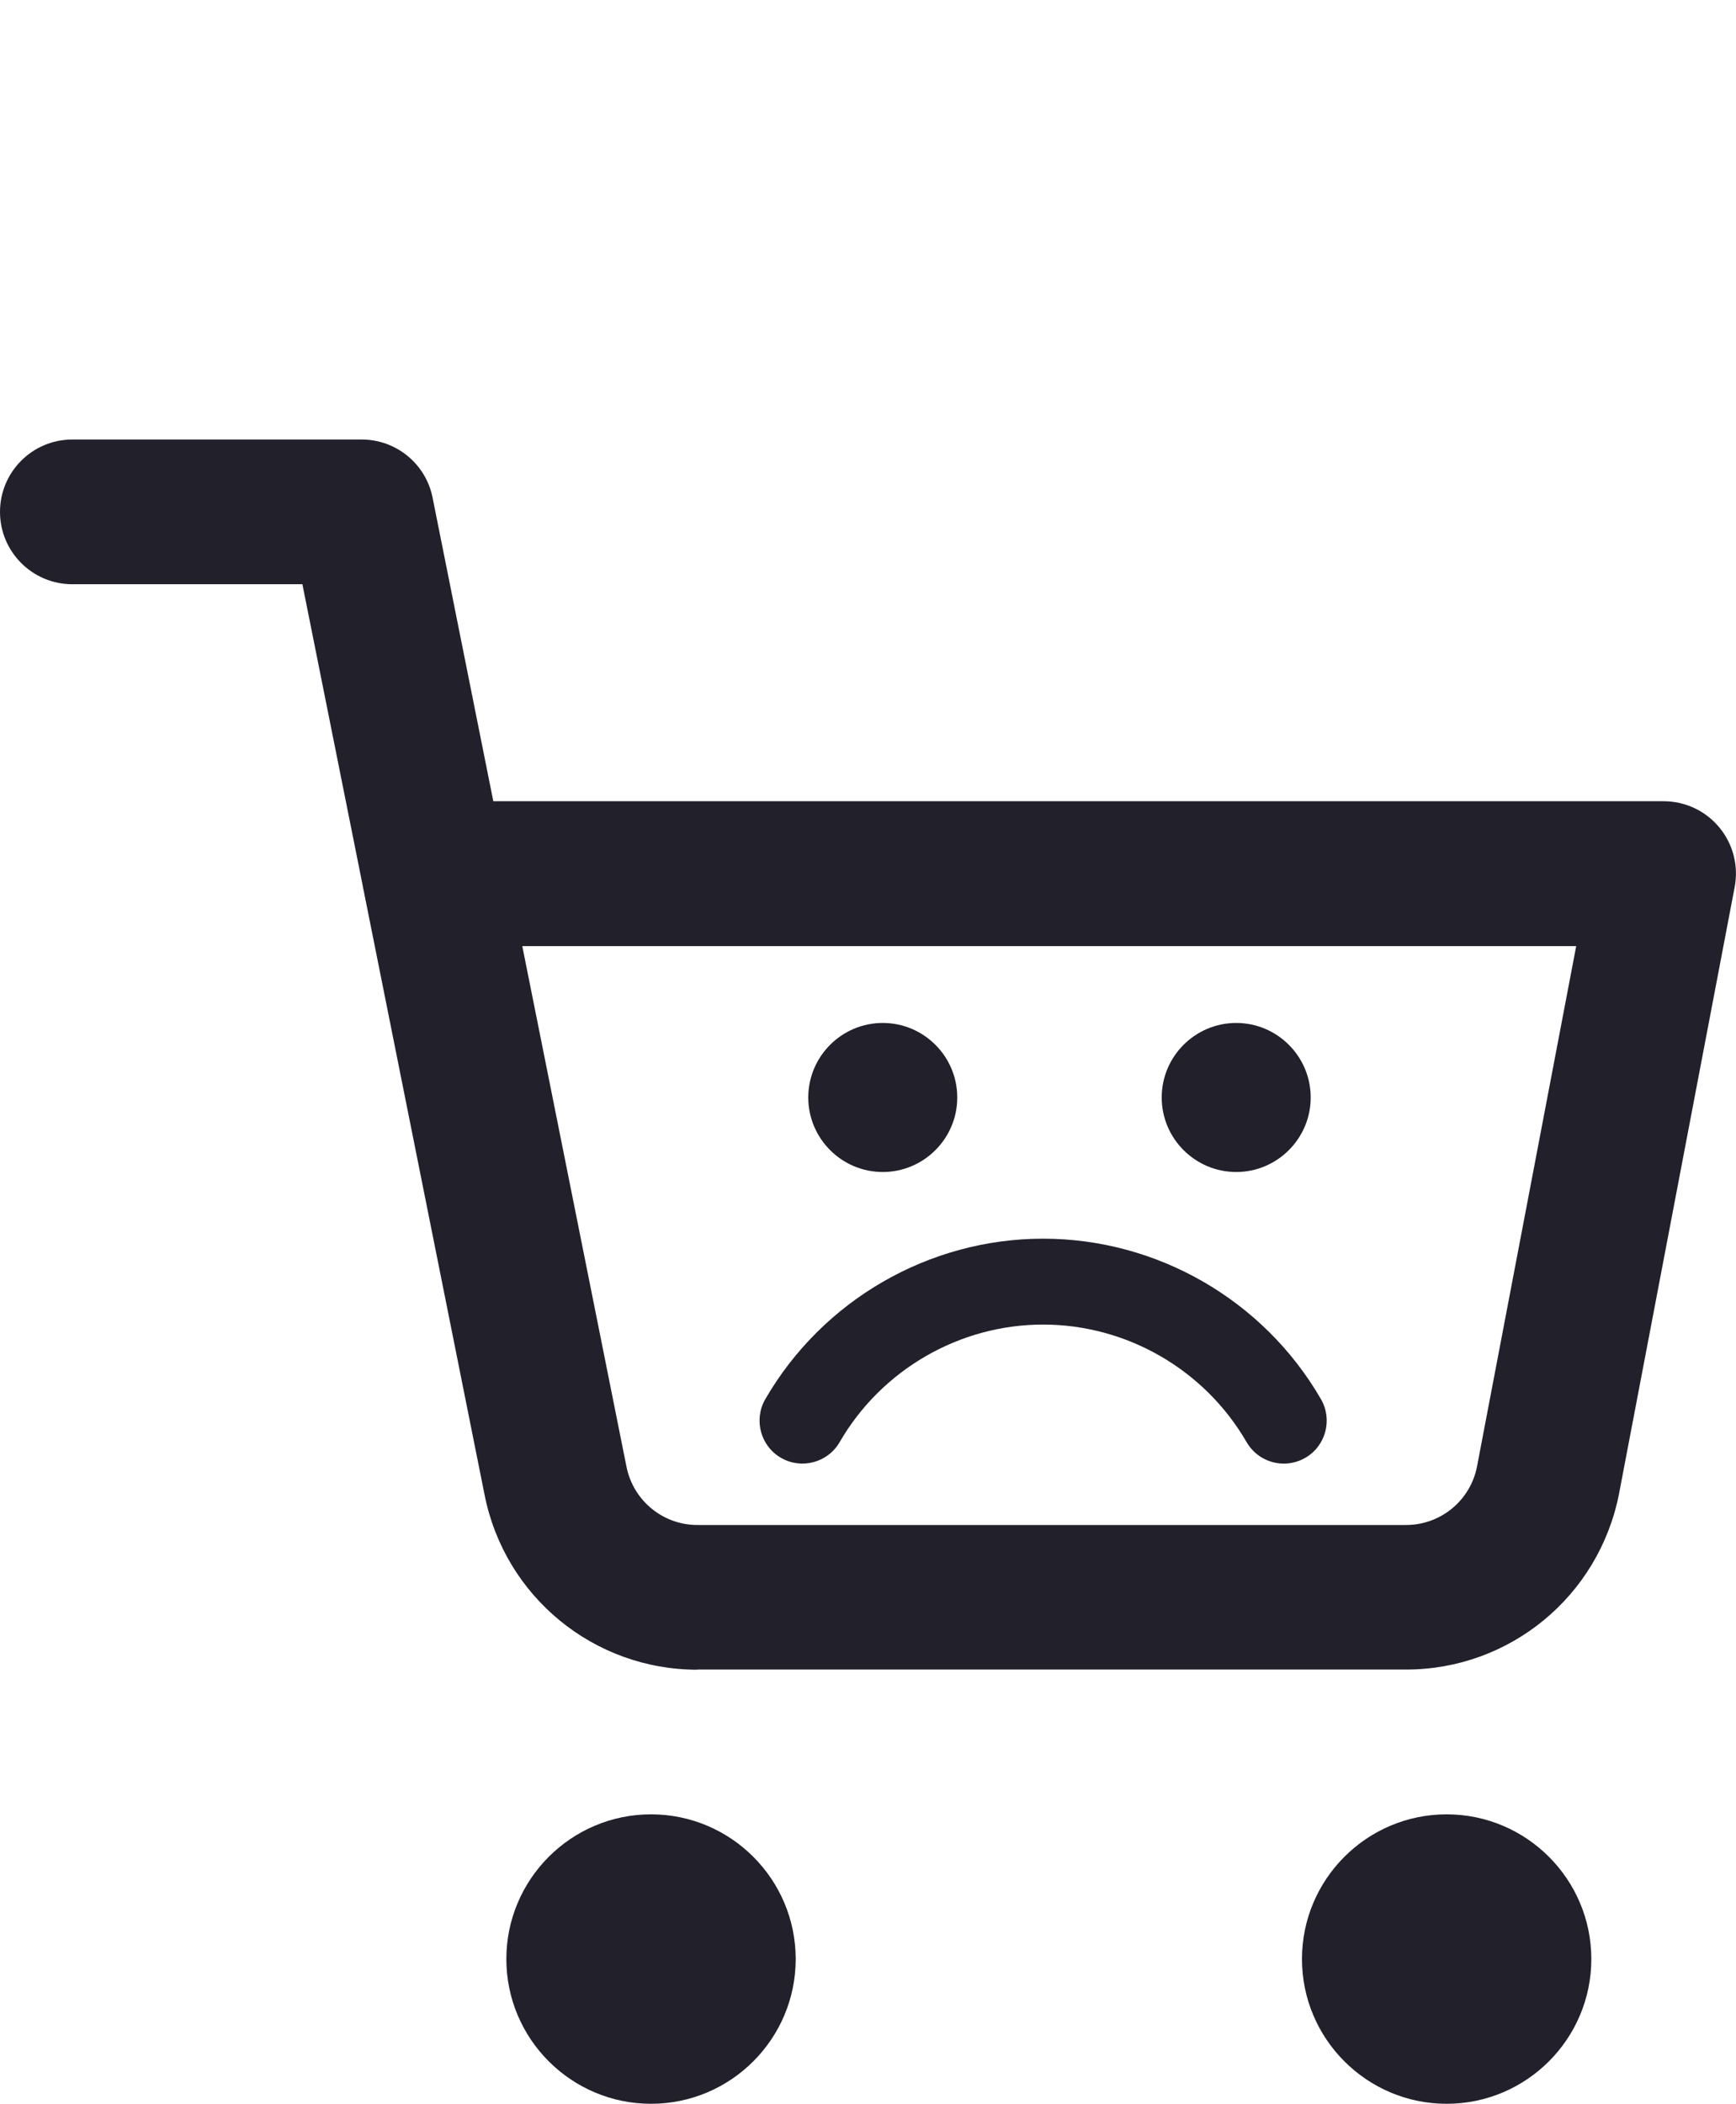<?xml version="1.0" encoding="UTF-8"?><svg id="a" xmlns="http://www.w3.org/2000/svg" viewBox="0 0 216.95 262.83"><defs><style>.b{fill:#21202b;}.c{fill:none;}</style></defs><g><g><path class="b" d="M81.36,262.83c-9.97,0-18.08-8.11-18.08-18.08s8.11-18.08,18.08-18.08,18.08,8.11,18.08,18.08-8.11,18.08-18.08,18.08Zm0-18.08h0Z"/><path class="b" d="M180.79,262.83c-9.97,0-18.08-8.11-18.08-18.08s8.11-18.08,18.08-18.08,18.08,8.11,18.08,18.08-8.11,18.08-18.08,18.08Zm0-18.08h0Z"/><path class="b" d="M87.15,208.6c-12.93,0-24.06-9.11-26.59-21.84l-15.1-75.44c-.06-.25-.11-.51-.15-.77l-7.52-37.56H9.04c-4.99,0-9.04-4.05-9.04-9.04s4.05-9.04,9.04-9.04H45.2c4.31,0,8.02,3.04,8.86,7.26l7.59,37.93H207.91c2.69,0,5.25,1.2,6.96,3.28,1.72,2.08,2.42,4.81,1.91,7.46l-14.46,75.84c-2.54,12.79-13.68,21.9-26.6,21.9-.14,0-.29,0-.43,0H87.58c-.14,0-.29,0-.43,0Zm.36-18.08h87.86c.12,0,.23,0,.35,0,4.31,0,8.02-3.04,8.86-7.28l12.4-65.04H65.27l13.02,65.03c.86,4.31,4.66,7.37,9.04,7.29,.06,0,.12,0,.17,0Z"/></g><g><path class="b" d="M110.32,146.42c-5.13,0-9.31-4.18-9.31-9.31s4.18-9.31,9.31-9.31,9.31,4.18,9.31,9.31-4.18,9.31-9.31,9.31Zm0-9.31h0Z"/><path class="b" d="M154.49,146.42c-5.13,0-9.31-4.18-9.31-9.31s4.18-9.31,9.31-9.31,9.31,4.18,9.31,9.31-4.18,9.31-9.31,9.31Zm0-9.31h0Z"/><path class="b" d="M160.44,182.85c-1.85,0-3.65-.96-4.65-2.68-5.24-9.06-14.99-14.69-25.43-14.69s-20.19,5.63-25.43,14.69c-1.48,2.56-4.77,3.44-7.33,1.96-2.56-1.48-3.44-4.77-1.96-7.33,7.16-12.37,20.46-20.05,34.72-20.05s27.57,7.68,34.72,20.05c1.48,2.56,.61,5.85-1.96,7.33-.85,.49-1.77,.72-2.68,.72Z"/></g></g><rect class="c" width="216.95" height="262.83"/></svg>